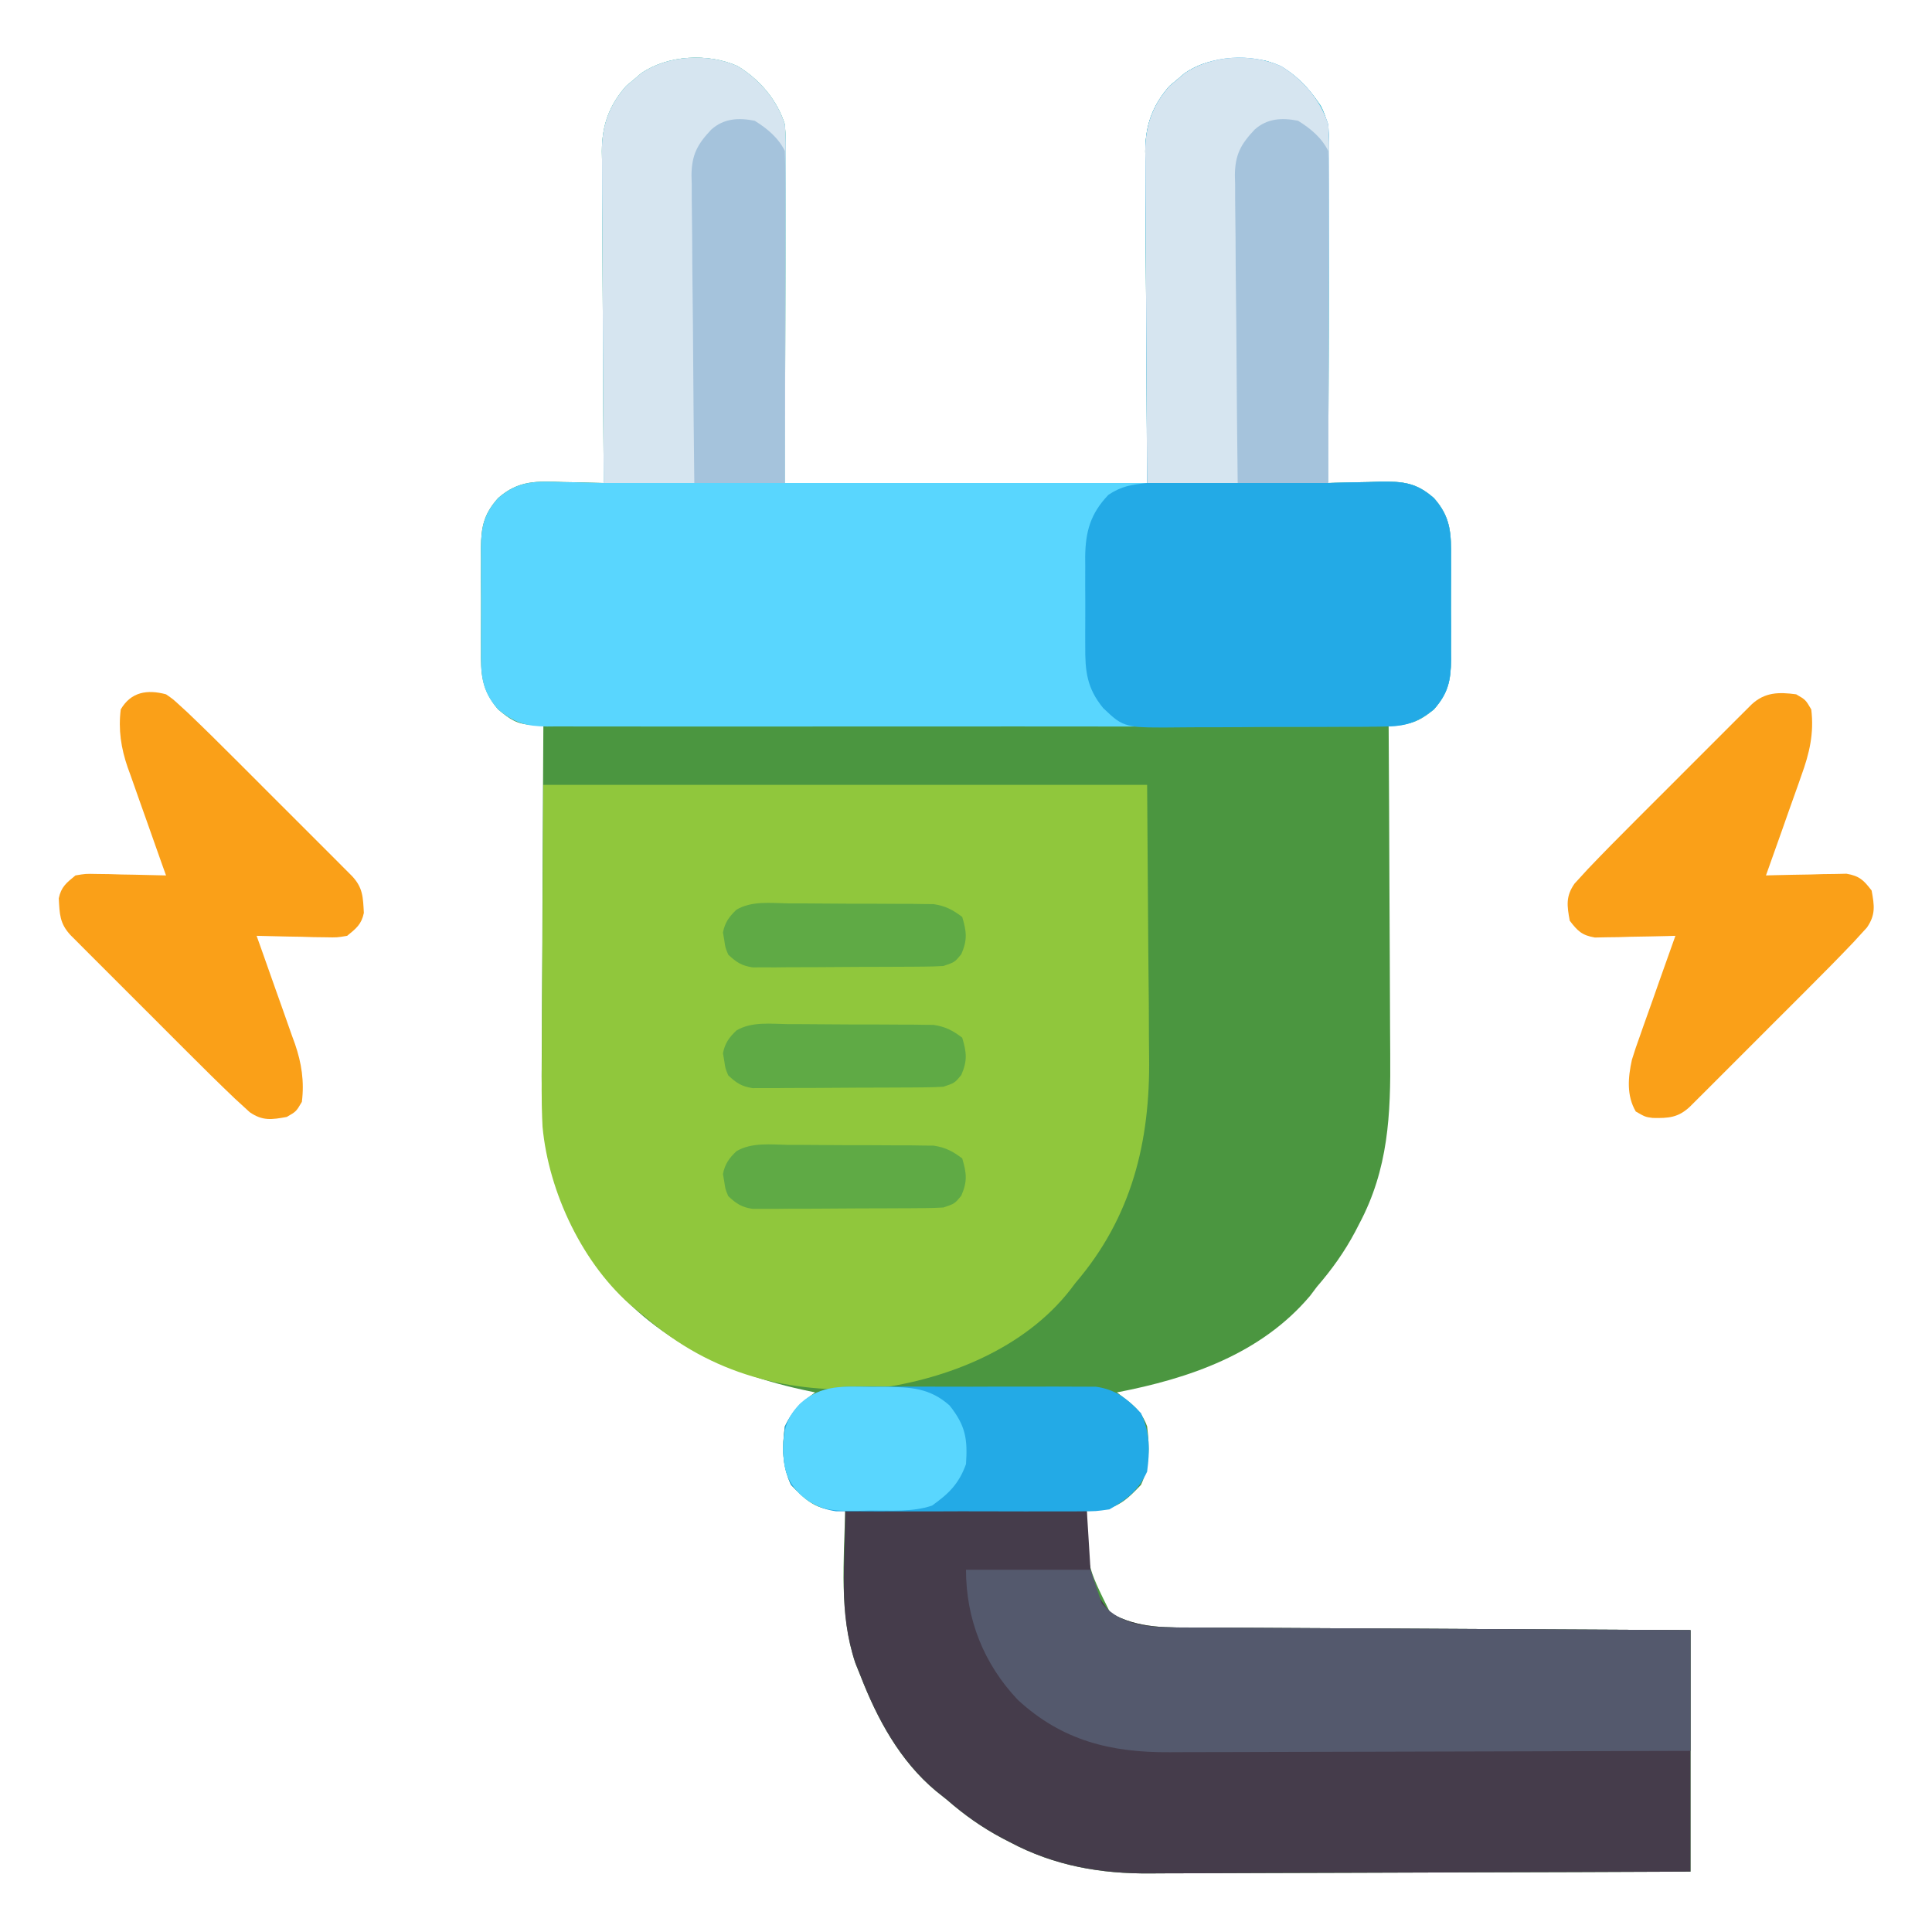 <?xml version="1.0" encoding="UTF-8"?>
<svg version="1.1" xmlns="http://www.w3.org/2000/svg" width="512" height="512">
<path d="M0 0 C5.843 3.531 10.522 8.986 12.562 15.5 C12.844 18.597 12.815 21.68 12.79 24.788 C12.79 25.731 12.79 26.673 12.79 27.644 C12.789 30.686 12.774 33.728 12.758 36.77 C12.755 38.651 12.753 40.532 12.752 42.413 C12.741 49.38 12.713 56.346 12.688 63.312 C12.646 78.884 12.605 94.456 12.562 110.5 C44.242 110.5 75.922 110.5 108.562 110.5 C108.404 79.596 108.404 79.596 108.202 48.691 C108.184 42.697 108.184 42.697 108.181 39.886 C108.175 37.934 108.161 35.982 108.14 34.03 C108.111 31.062 108.107 28.096 108.108 25.129 C108.094 24.268 108.08 23.406 108.065 22.519 C108.112 15.655 109.978 10.449 114.527 5.258 C115.504 4.45 115.504 4.45 116.5 3.625 C117.148 3.071 117.797 2.516 118.465 1.945 C124.966 -2.534 131.934 -2.175 139.562 -1.5 C146.222 0.181 150.748 4.964 154.562 10.5 C157.027 15.197 156.832 19.618 156.79 24.788 C156.79 25.716 156.79 26.643 156.79 27.598 C156.789 30.656 156.773 33.712 156.758 36.77 C156.754 38.892 156.751 41.015 156.749 43.138 C156.742 48.719 156.722 54.3 156.7 59.882 C156.679 65.579 156.67 71.277 156.66 76.975 C156.639 88.15 156.605 99.325 156.562 110.5 C157.515 110.469 157.515 110.469 158.487 110.437 C161.387 110.353 164.287 110.301 167.188 110.25 C168.187 110.216 169.186 110.183 170.215 110.148 C176.37 110.067 179.889 110.377 184.562 114.5 C189.105 119.592 189.151 124 189.094 130.5 C189.098 131.454 189.101 132.408 189.105 133.391 C189.108 135.401 189.101 137.412 189.084 139.422 C189.063 142.49 189.084 145.557 189.109 148.625 C189.107 150.583 189.102 152.542 189.094 154.5 C189.102 155.413 189.11 156.325 189.118 157.266 C189.037 162.838 188.307 166.098 184.562 170.5 C180.337 173.99 177.947 174.695 172.562 174.5 C172.566 175.048 172.57 175.596 172.574 176.16 C172.662 189.56 172.728 202.959 172.77 216.358 C172.791 222.839 172.819 229.319 172.864 235.799 C172.908 242.062 172.932 248.325 172.942 254.589 C172.949 256.969 172.964 259.348 172.985 261.728 C173.127 277.905 172.52 292.294 164.75 306.875 C164.407 307.539 164.065 308.204 163.712 308.888 C160.879 314.233 157.522 318.927 153.562 323.5 C152.667 324.689 152.667 324.689 151.754 325.902 C138.757 341.309 119.714 347.814 100.562 351.5 C101.511 352.243 102.46 352.985 103.438 353.75 C105.995 355.752 107.409 357.442 108.562 360.5 C109.223 366.016 109.294 370.923 106.938 376 C103.409 379.714 100.65 382.434 95.367 382.602 C93.979 382.551 93.979 382.551 92.562 382.5 C92.497 397.248 92.497 397.248 98.812 409.938 C106.374 414.234 114.096 413.806 122.576 413.819 C123.996 413.828 125.415 413.838 126.835 413.849 C130.673 413.877 134.512 413.892 138.35 413.905 C142.367 413.92 146.384 413.947 150.402 413.973 C158.002 414.019 165.602 414.056 173.202 414.089 C183.477 414.135 193.752 414.196 204.027 414.256 C220.205 414.35 236.384 414.423 252.562 414.5 C252.562 435.62 252.562 456.74 252.562 478.5 C232.351 478.591 212.14 478.664 191.929 478.707 C182.543 478.728 173.157 478.756 163.772 478.802 C155.585 478.842 147.399 478.867 139.212 478.876 C134.883 478.882 130.554 478.894 126.224 478.923 C122.137 478.95 118.051 478.958 113.964 478.952 C112.476 478.954 110.987 478.961 109.499 478.977 C96.303 479.107 83.952 476.957 72.188 470.688 C71.523 470.344 70.858 470.001 70.172 469.647 C64.829 466.813 60.121 463.477 55.562 459.5 C54.594 458.728 53.626 457.956 52.629 457.16 C43.012 449.133 37.016 437.992 32.562 426.5 C32.128 425.422 31.694 424.345 31.246 423.234 C26.905 410.227 28.208 396.039 28.562 382.5 C27.637 382.534 26.711 382.567 25.758 382.602 C20.475 382.434 17.716 379.714 14.188 376 C11.793 370.842 11.795 366.093 12.562 360.5 C14.622 356.308 16.854 354.188 20.562 351.5 C19.475 351.269 18.387 351.039 17.266 350.801 C-5.743 345.762 -25.972 335.227 -39.335 315.259 C-42.645 309.976 -45.367 304.381 -47.438 298.5 C-47.94 297.109 -47.94 297.109 -48.452 295.69 C-52.337 283.307 -51.946 271.063 -51.828 258.191 C-51.821 255.769 -51.815 253.347 -51.811 250.924 C-51.796 244.597 -51.757 238.269 -51.712 231.942 C-51.671 225.466 -51.653 218.99 -51.633 212.514 C-51.59 199.842 -51.523 187.171 -51.438 174.5 C-52.363 174.534 -53.289 174.567 -54.242 174.602 C-58.466 174.467 -60.203 173.172 -63.438 170.5 C-67.888 165.268 -68.027 161.06 -67.969 154.5 C-67.973 153.546 -67.976 152.592 -67.98 151.609 C-67.983 149.599 -67.976 147.588 -67.959 145.578 C-67.938 142.51 -67.959 139.443 -67.984 136.375 C-67.982 134.417 -67.977 132.458 -67.969 130.5 C-67.977 129.587 -67.985 128.675 -67.993 127.734 C-67.912 122.179 -67.279 118.807 -63.438 114.5 C-57.985 109.69 -53.115 110.013 -46.062 110.25 C-45.04 110.268 -44.018 110.286 -42.965 110.305 C-40.455 110.352 -37.947 110.417 -35.438 110.5 C-35.446 109.328 -35.455 108.155 -35.464 106.947 C-35.546 95.883 -35.606 84.819 -35.645 73.755 C-35.666 68.067 -35.694 62.38 -35.739 56.692 C-35.783 51.2 -35.807 45.708 -35.817 40.216 C-35.824 38.124 -35.839 36.032 -35.86 33.939 C-35.89 31.002 -35.893 28.066 -35.892 25.129 C-35.906 24.269 -35.92 23.41 -35.935 22.524 C-35.889 15.658 -34.023 10.451 -29.473 5.258 C-28.822 4.719 -28.171 4.18 -27.5 3.625 C-26.852 3.071 -26.203 2.516 -25.535 1.945 C-18.471 -2.922 -7.844 -3.476 0 0 Z " fill="#4B9640" transform="translate(195.438,17.5)"/>
<path d="M0 0 C5.843 3.531 10.522 8.986 12.562 15.5 C12.844 18.597 12.815 21.68 12.79 24.788 C12.79 25.731 12.79 26.673 12.79 27.644 C12.789 30.686 12.774 33.728 12.758 36.77 C12.755 38.651 12.753 40.532 12.752 42.413 C12.741 49.38 12.713 56.346 12.688 63.312 C12.646 78.884 12.605 94.456 12.562 110.5 C44.242 110.5 75.922 110.5 108.562 110.5 C108.404 79.596 108.404 79.596 108.202 48.691 C108.184 42.697 108.184 42.697 108.181 39.886 C108.175 37.934 108.161 35.982 108.14 34.03 C108.111 31.062 108.107 28.096 108.108 25.129 C108.094 24.268 108.08 23.406 108.065 22.519 C108.112 15.655 109.978 10.449 114.527 5.258 C115.504 4.45 115.504 4.45 116.5 3.625 C117.148 3.071 117.797 2.516 118.465 1.945 C124.966 -2.534 131.934 -2.175 139.562 -1.5 C146.222 0.181 150.748 4.964 154.562 10.5 C157.027 15.197 156.832 19.618 156.79 24.788 C156.79 25.716 156.79 26.643 156.79 27.598 C156.789 30.656 156.773 33.712 156.758 36.77 C156.754 38.892 156.751 41.015 156.749 43.138 C156.742 48.719 156.722 54.3 156.7 59.882 C156.679 65.579 156.67 71.277 156.66 76.975 C156.639 88.15 156.605 99.325 156.562 110.5 C157.515 110.469 157.515 110.469 158.487 110.437 C161.387 110.353 164.287 110.301 167.188 110.25 C168.187 110.216 169.186 110.183 170.215 110.148 C176.37 110.067 179.889 110.377 184.562 114.5 C189.105 119.592 189.151 124 189.094 130.5 C189.098 131.454 189.101 132.408 189.105 133.391 C189.108 135.401 189.101 137.412 189.084 139.422 C189.063 142.49 189.084 145.557 189.109 148.625 C189.107 150.583 189.102 152.542 189.094 154.5 C189.102 155.413 189.11 156.325 189.118 157.266 C189.037 162.821 188.404 166.193 184.562 170.5 C179.367 174.855 175.401 175.072 168.922 175.008 C167.957 175.014 166.993 175.02 165.999 175.027 C162.77 175.043 159.542 175.03 156.312 175.018 C153.996 175.023 151.68 175.03 149.364 175.039 C143.075 175.057 136.786 175.05 130.496 175.037 C123.917 175.027 117.337 175.037 110.758 175.043 C99 175.051 87.243 175.038 75.486 175.018 C64.829 175 54.172 175.003 43.516 175.021 C31.135 175.043 18.755 175.051 6.375 175.039 C-0.177 175.033 -6.729 175.032 -13.28 175.045 C-19.44 175.057 -25.599 175.049 -31.758 175.026 C-34.019 175.02 -36.281 175.022 -38.542 175.031 C-41.628 175.042 -44.712 175.028 -47.797 175.008 C-48.694 175.017 -49.59 175.026 -50.514 175.035 C-55.981 174.966 -59.099 174.137 -63.438 170.5 C-67.98 165.408 -68.026 161 -67.969 154.5 C-67.973 153.546 -67.976 152.592 -67.98 151.609 C-67.983 149.599 -67.976 147.588 -67.959 145.578 C-67.938 142.51 -67.959 139.443 -67.984 136.375 C-67.982 134.417 -67.977 132.458 -67.969 130.5 C-67.977 129.587 -67.985 128.675 -67.993 127.734 C-67.912 122.179 -67.279 118.807 -63.438 114.5 C-57.985 109.69 -53.115 110.013 -46.062 110.25 C-45.04 110.268 -44.018 110.286 -42.965 110.305 C-40.455 110.352 -37.947 110.417 -35.438 110.5 C-35.446 109.328 -35.455 108.155 -35.464 106.947 C-35.546 95.883 -35.606 84.819 -35.645 73.755 C-35.666 68.067 -35.694 62.38 -35.739 56.692 C-35.783 51.2 -35.807 45.708 -35.817 40.216 C-35.824 38.124 -35.839 36.032 -35.86 33.939 C-35.89 31.002 -35.893 28.066 -35.892 25.129 C-35.906 24.269 -35.92 23.41 -35.935 22.524 C-35.889 15.658 -34.023 10.451 -29.473 5.258 C-28.822 4.719 -28.171 4.18 -27.5 3.625 C-26.852 3.071 -26.203 2.516 -25.535 1.945 C-18.471 -2.922 -7.844 -3.476 0 0 Z " fill="#59D6FE" transform="translate(195.438,17.5)"/>
<path d="M0 0 C52.8 0 105.6 0 160 0 C160.103 14.644 160.206 29.288 160.312 44.375 C160.358 48.962 160.404 53.549 160.45 58.275 C160.473 63.97 160.473 63.97 160.477 66.654 C160.485 68.489 160.502 70.324 160.528 72.159 C160.826 94.591 155.923 114.59 141 132 C140.554 132.589 140.108 133.178 139.648 133.785 C127.506 149.371 107.11 157.491 88 160 C65.124 161.466 44.538 156.302 27 141 C26.032 140.228 25.064 139.456 24.066 138.66 C10.519 127.351 1.385 108.014 -0.223 90.581 C-0.553 84.121 -0.461 77.657 -0.391 71.191 C-0.385 69.36 -0.381 67.529 -0.378 65.697 C-0.358 58.985 -0.302 52.274 -0.25 45.562 C-0.168 30.527 -0.085 15.491 0 0 Z " fill="#90C73C" transform="translate(144,208)"/>
<path d="M0 0 C21.12 0 42.24 0 64 0 C64.495 7.92 64.495 7.92 65 16 C66.498 22.395 66.498 22.395 70.25 27.438 C77.811 31.734 85.534 31.306 94.013 31.319 C95.433 31.328 96.853 31.338 98.273 31.349 C102.111 31.377 105.949 31.392 109.788 31.405 C113.805 31.42 117.822 31.447 121.839 31.473 C129.439 31.519 137.039 31.556 144.639 31.589 C154.914 31.635 165.189 31.696 175.464 31.756 C191.643 31.85 207.821 31.923 224 32 C224 53.12 224 74.24 224 96 C203.789 96.091 183.578 96.164 163.366 96.207 C153.981 96.228 144.595 96.256 135.209 96.302 C127.023 96.342 118.836 96.367 110.65 96.376 C106.32 96.382 101.991 96.394 97.662 96.423 C93.575 96.45 89.489 96.458 85.402 96.452 C83.913 96.454 82.425 96.461 80.936 96.477 C67.74 96.607 55.39 94.457 43.625 88.188 C42.628 87.673 42.628 87.673 41.61 87.147 C36.267 84.313 31.558 80.977 27 77 C26.032 76.228 25.064 75.456 24.066 74.66 C14.45 66.633 8.454 55.492 4 44 C3.566 42.922 3.131 41.845 2.684 40.734 C-1.876 27.072 0 15.128 0 0 Z " fill="#453C4B" transform="translate(224,400)"/>
<path d="M0 0 C5.843 3.531 10.522 8.986 12.562 15.5 C12.844 18.597 12.815 21.68 12.79 24.788 C12.79 25.716 12.79 26.643 12.79 27.598 C12.789 30.656 12.773 33.712 12.758 36.77 C12.754 38.892 12.751 41.015 12.749 43.138 C12.742 48.719 12.722 54.3 12.7 59.882 C12.679 65.579 12.67 71.277 12.66 76.975 C12.639 88.15 12.605 99.325 12.562 110.5 C13.515 110.469 13.515 110.469 14.487 110.437 C17.387 110.353 20.287 110.301 23.188 110.25 C24.187 110.216 25.186 110.183 26.215 110.148 C32.37 110.067 35.889 110.377 40.562 114.5 C45.105 119.592 45.151 124 45.094 130.5 C45.099 131.931 45.099 131.931 45.105 133.391 C45.108 135.401 45.101 137.412 45.084 139.422 C45.063 142.49 45.084 145.557 45.109 148.625 C45.107 150.583 45.102 152.542 45.094 154.5 C45.102 155.413 45.11 156.325 45.118 157.266 C45.037 162.821 44.404 166.193 40.562 170.5 C35.981 174.139 32.941 175.008 27.124 175.049 C26.404 175.06 25.684 175.07 24.943 175.08 C22.579 175.108 20.216 175.106 17.852 175.102 C16.198 175.109 14.544 175.118 12.89 175.128 C9.429 175.142 5.967 175.142 2.506 175.131 C-1.915 175.12 -6.334 175.154 -10.755 175.2 C-14.17 175.23 -17.584 175.231 -20.998 175.225 C-22.627 175.226 -24.256 175.236 -25.885 175.257 C-41.52 175.427 -41.52 175.427 -47.055 170.174 C-51.457 164.842 -51.886 160.271 -51.836 153.629 C-51.84 152.368 -51.84 152.368 -51.845 151.082 C-51.847 149.311 -51.841 147.54 -51.829 145.769 C-51.813 143.074 -51.828 140.381 -51.848 137.686 C-51.846 135.958 -51.842 134.231 -51.836 132.504 C-51.842 131.706 -51.848 130.908 -51.854 130.085 C-51.771 123.362 -50.47 118.625 -45.688 113.625 C-42.093 111.275 -39.645 110.969 -35.438 110.5 C-35.446 109.328 -35.455 108.155 -35.464 106.947 C-35.546 95.883 -35.606 84.819 -35.645 73.755 C-35.666 68.067 -35.694 62.38 -35.739 56.692 C-35.783 51.2 -35.807 45.708 -35.817 40.216 C-35.824 38.124 -35.839 36.032 -35.86 33.939 C-35.89 31.002 -35.893 28.066 -35.892 25.129 C-35.906 24.269 -35.92 23.41 -35.935 22.524 C-35.889 15.658 -34.023 10.451 -29.473 5.258 C-28.822 4.719 -28.171 4.18 -27.5 3.625 C-26.852 3.071 -26.203 2.516 -25.535 1.945 C-18.471 -2.922 -7.844 -3.476 0 0 Z " fill="#23AAE6" transform="translate(339.438,17.5)"/>
<path d="M0 0 C10.89 0 21.78 0 33 0 C33.99 2.97 34.98 5.94 36 9 C40.133 13.477 45.018 14.803 50.935 15.194 C54.629 15.286 58.319 15.313 62.013 15.319 C63.433 15.328 64.853 15.338 66.273 15.349 C70.111 15.377 73.949 15.392 77.788 15.405 C81.805 15.42 85.822 15.447 89.839 15.473 C97.439 15.519 105.039 15.556 112.639 15.589 C121.295 15.628 129.95 15.677 138.605 15.727 C156.404 15.831 174.202 15.918 192 16 C192 26.56 192 37.12 192 48 C172.502 48.068 153.004 48.123 133.506 48.155 C124.452 48.171 115.398 48.192 106.344 48.226 C98.449 48.256 90.554 48.276 82.659 48.282 C78.482 48.286 74.305 48.295 70.128 48.317 C66.189 48.338 62.25 48.344 58.311 48.339 C56.872 48.34 55.434 48.346 53.995 48.358 C38.403 48.477 25.448 45.278 13.75 34.5 C4.696 24.942 0 13.099 0 0 Z " fill="#54596D" transform="translate(256,416)"/>
<path d="M0 0 C5.843 3.531 10.522 8.986 12.562 15.5 C12.844 18.597 12.815 21.68 12.79 24.788 C12.79 25.716 12.79 26.643 12.79 27.598 C12.789 30.656 12.773 33.712 12.758 36.77 C12.754 38.892 12.751 41.015 12.749 43.138 C12.742 48.719 12.722 54.3 12.7 59.882 C12.676 66.581 12.667 73.281 12.655 79.981 C12.636 90.154 12.597 100.327 12.562 110.5 C-3.277 110.5 -19.117 110.5 -35.438 110.5 C-35.598 87.112 -35.598 87.112 -35.633 77.121 C-35.657 70.311 -35.685 63.502 -35.739 56.692 C-35.783 51.2 -35.807 45.708 -35.817 40.216 C-35.824 38.124 -35.839 36.032 -35.86 33.939 C-35.89 31.002 -35.893 28.066 -35.892 25.129 C-35.906 24.269 -35.92 23.41 -35.935 22.524 C-35.889 15.658 -34.023 10.451 -29.473 5.258 C-28.822 4.719 -28.171 4.18 -27.5 3.625 C-26.852 3.071 -26.203 2.516 -25.535 1.945 C-18.471 -2.922 -7.844 -3.476 0 0 Z " fill="#D6E5F0" transform="translate(339.438,17.5)"/>
<path d="M0 0 C5.843 3.531 10.522 8.986 12.562 15.5 C12.844 18.597 12.815 21.68 12.79 24.788 C12.79 25.716 12.79 26.643 12.79 27.598 C12.789 30.656 12.773 33.712 12.758 36.77 C12.754 38.892 12.751 41.015 12.749 43.138 C12.742 48.719 12.722 54.3 12.7 59.882 C12.676 66.581 12.667 73.281 12.655 79.981 C12.636 90.154 12.597 100.327 12.562 110.5 C-3.277 110.5 -19.117 110.5 -35.438 110.5 C-35.598 87.112 -35.598 87.112 -35.633 77.121 C-35.657 70.311 -35.685 63.502 -35.739 56.692 C-35.783 51.2 -35.807 45.708 -35.817 40.216 C-35.824 38.124 -35.839 36.032 -35.86 33.939 C-35.89 31.002 -35.893 28.066 -35.892 25.129 C-35.906 24.269 -35.92 23.41 -35.935 22.524 C-35.889 15.658 -34.023 10.451 -29.473 5.258 C-28.822 4.719 -28.171 4.18 -27.5 3.625 C-26.852 3.071 -26.203 2.516 -25.535 1.945 C-18.471 -2.922 -7.844 -3.476 0 0 Z " fill="#D6E5F0" transform="translate(195.438,17.5)"/>
<path d="M0 0 C2.5 1.438 2.5 1.438 4 4 C4.782 10.285 3.515 15.673 1.375 21.535 C1.109 22.299 0.842 23.063 0.568 23.851 C-0.275 26.259 -1.137 28.661 -2 31.062 C-2.579 32.707 -3.158 34.352 -3.734 35.998 C-5.142 40.004 -6.566 44.004 -8 48 C-7.294 47.979 -6.588 47.958 -5.86 47.937 C-2.657 47.853 0.546 47.801 3.75 47.75 C5.417 47.7 5.417 47.7 7.117 47.648 C8.722 47.629 8.722 47.629 10.359 47.609 C11.344 47.588 12.328 47.567 13.343 47.546 C16.77 48.132 17.91 49.268 20 52 C20.732 55.992 21.094 58.413 18.754 61.808 C18.203 62.41 17.651 63.011 17.083 63.631 C16.447 64.327 15.81 65.023 15.154 65.74 C11.154 69.937 7.084 74.058 2.98 78.152 C2.031 79.102 1.082 80.053 0.133 81.003 C-1.84 82.977 -3.814 84.949 -5.79 86.92 C-8.323 89.448 -10.852 91.98 -13.379 94.513 C-15.33 96.468 -17.284 98.421 -19.239 100.373 C-20.626 101.759 -22.012 103.147 -23.397 104.536 C-24.654 105.788 -24.654 105.788 -25.937 107.066 C-26.675 107.804 -27.413 108.541 -28.174 109.301 C-31.279 112.19 -33.8 112.358 -38.023 112.266 C-40 112 -40 112 -42.5 110.562 C-44.978 106.33 -44.563 101.572 -43.528 96.847 C-42.876 94.691 -42.147 92.581 -41.375 90.465 C-41.109 89.701 -40.842 88.937 -40.568 88.149 C-39.725 85.741 -38.863 83.339 -38 80.938 C-37.421 79.293 -36.842 77.648 -36.266 76.002 C-34.858 71.996 -33.434 67.996 -32 64 C-33.059 64.031 -33.059 64.031 -34.14 64.063 C-37.343 64.147 -40.546 64.199 -43.75 64.25 C-44.861 64.284 -45.972 64.317 -47.117 64.352 C-48.187 64.364 -49.257 64.377 -50.359 64.391 C-51.344 64.412 -52.328 64.433 -53.343 64.454 C-56.77 63.868 -57.91 62.732 -60 60 C-60.732 56.008 -61.094 53.587 -58.754 50.192 C-58.203 49.59 -57.651 48.989 -57.083 48.369 C-56.447 47.673 -55.81 46.977 -55.154 46.26 C-51.154 42.063 -47.084 37.942 -42.98 33.848 C-42.031 32.898 -41.082 31.947 -40.133 30.997 C-38.16 29.023 -36.186 27.051 -34.21 25.08 C-31.677 22.552 -29.148 20.02 -26.621 17.487 C-24.67 15.532 -22.716 13.579 -20.761 11.627 C-19.374 10.241 -17.988 8.853 -16.603 7.464 C-15.346 6.212 -15.346 6.212 -14.063 4.934 C-13.325 4.196 -12.587 3.459 -11.826 2.699 C-8.309 -0.574 -4.616 -0.62 0 0 Z " fill="#FAA018" transform="translate(476,184)"/>
<path d="M0 0 C1.808 1.246 1.808 1.246 3.631 2.917 C4.327 3.553 5.023 4.19 5.74 4.846 C9.937 8.846 14.058 12.916 18.152 17.02 C19.102 17.969 20.053 18.918 21.003 19.867 C22.977 21.84 24.949 23.814 26.92 25.79 C29.448 28.323 31.98 30.852 34.513 33.379 C36.468 35.33 38.421 37.284 40.373 39.239 C41.759 40.626 43.147 42.012 44.536 43.397 C45.788 44.654 45.788 44.654 47.066 45.937 C47.804 46.675 48.541 47.413 49.301 48.174 C52.194 51.283 52.195 53.745 52.426 57.93 C51.801 60.966 50.377 62.064 48 64 C45.343 64.454 45.343 64.454 42.359 64.391 C41.289 64.378 40.22 64.365 39.117 64.352 C38.006 64.318 36.895 64.285 35.75 64.25 C34.623 64.232 33.497 64.214 32.336 64.195 C29.556 64.148 26.779 64.082 24 64 C24.364 65.013 24.727 66.026 25.102 67.07 C26.458 70.861 27.795 74.659 29.127 78.459 C29.704 80.097 30.286 81.733 30.873 83.367 C31.72 85.729 32.549 88.096 33.375 90.465 C33.637 91.184 33.9 91.903 34.17 92.644 C35.923 97.751 36.672 102.601 36 108 C34.5 110.562 34.5 110.562 32 112 C28.008 112.732 25.587 113.094 22.192 110.754 C21.59 110.203 20.989 109.651 20.369 109.083 C19.673 108.447 18.977 107.81 18.26 107.154 C14.063 103.154 9.942 99.084 5.848 94.98 C4.898 94.031 3.947 93.082 2.997 92.133 C1.023 90.16 -0.949 88.186 -2.92 86.21 C-5.448 83.677 -7.98 81.148 -10.513 78.621 C-12.468 76.67 -14.421 74.716 -16.373 72.761 C-17.759 71.374 -19.147 69.988 -20.536 68.603 C-21.788 67.346 -21.788 67.346 -23.066 66.063 C-23.804 65.325 -24.541 64.587 -25.301 63.826 C-28.194 60.717 -28.195 58.255 -28.426 54.07 C-27.801 51.034 -26.377 49.936 -24 48 C-21.343 47.546 -21.343 47.546 -18.359 47.609 C-17.289 47.622 -16.22 47.635 -15.117 47.648 C-14.006 47.682 -12.895 47.715 -11.75 47.75 C-10.06 47.777 -10.06 47.777 -8.336 47.805 C-5.556 47.852 -2.779 47.918 0 48 C-0.364 46.987 -0.727 45.974 -1.102 44.93 C-2.458 41.139 -3.795 37.341 -5.127 33.541 C-5.704 31.903 -6.286 30.267 -6.873 28.633 C-7.72 26.271 -8.549 23.904 -9.375 21.535 C-9.637 20.816 -9.9 20.097 -10.17 19.356 C-11.923 14.249 -12.672 9.399 -12 4 C-9.286 -0.637 -4.997 -1.343 0 0 Z " fill="#FAA018" transform="translate(44,184)"/>
<path d="M0 0 C0.733 -0.007 1.465 -0.014 2.22 -0.021 C4.626 -0.039 7.031 -0.027 9.438 -0.014 C11.118 -0.016 12.799 -0.02 14.48 -0.025 C17.998 -0.031 21.514 -0.023 25.031 -0.004 C29.531 0.019 34.029 0.006 38.528 -0.018 C41.997 -0.033 45.467 -0.028 48.936 -0.018 C50.595 -0.015 52.253 -0.018 53.912 -0.028 C56.233 -0.038 58.553 -0.022 60.875 0 C62.194 0.003 63.512 0.006 64.871 0.01 C70.165 0.764 73.195 3.21 76.812 7.018 C79.211 12.183 79.191 16.918 78.438 22.518 C76.128 27.491 73.165 29.849 68.438 32.518 C64.871 33.026 64.871 33.026 60.875 33.035 C60.142 33.042 59.41 33.049 58.655 33.056 C56.249 33.074 53.844 33.062 51.438 33.049 C49.757 33.052 48.076 33.055 46.395 33.06 C42.877 33.066 39.361 33.058 35.844 33.039 C31.344 33.016 26.846 33.029 22.347 33.053 C18.878 33.068 15.408 33.063 11.939 33.053 C10.28 33.05 8.622 33.053 6.963 33.063 C4.642 33.073 2.322 33.057 0 33.035 C-1.319 33.032 -2.637 33.029 -3.996 33.026 C-9.29 32.272 -12.32 29.826 -15.938 26.018 C-18.336 20.853 -18.316 16.117 -17.562 10.518 C-13.978 2.798 -8.276 0.02 0 0 Z " fill="#23AAE6" transform="translate(225.562,367.482)"/>
<path d="M0 0 C3.326 2.063 6.235 4.47 8 8 C8.093 10.777 8.126 13.528 8.114 16.305 C8.114 17.164 8.114 18.022 8.114 18.907 C8.113 21.753 8.105 24.599 8.098 27.445 C8.096 29.415 8.094 31.386 8.093 33.356 C8.09 38.547 8.08 43.739 8.069 48.931 C8.058 54.226 8.054 59.521 8.049 64.816 C8.038 75.211 8.021 85.605 8 96 C0.08 96 -7.84 96 -16 96 C-16.136 84.647 -16.246 73.295 -16.311 61.941 C-16.342 56.669 -16.385 51.398 -16.453 46.126 C-16.518 41.036 -16.554 35.946 -16.569 30.856 C-16.58 28.916 -16.602 26.977 -16.634 25.037 C-16.678 22.315 -16.684 19.595 -16.681 16.873 C-16.703 16.075 -16.724 15.277 -16.747 14.456 C-16.687 9.01 -15.216 6.265 -11.484 2.317 C-8.137 -0.654 -4.258 -0.835 0 0 Z " fill="#A5C3DC" transform="translate(344,32)"/>
<path d="M0 0 C3.326 2.063 6.235 4.47 8 8 C8.093 10.777 8.126 13.528 8.114 16.305 C8.114 17.164 8.114 18.022 8.114 18.907 C8.113 21.753 8.105 24.599 8.098 27.445 C8.096 29.415 8.094 31.386 8.093 33.356 C8.09 38.547 8.08 43.739 8.069 48.931 C8.058 54.226 8.054 59.521 8.049 64.816 C8.038 75.211 8.021 85.605 8 96 C0.08 96 -7.84 96 -16 96 C-16.136 84.647 -16.246 73.295 -16.311 61.941 C-16.342 56.669 -16.385 51.398 -16.453 46.126 C-16.518 41.036 -16.554 35.946 -16.569 30.856 C-16.58 28.916 -16.602 26.977 -16.634 25.037 C-16.678 22.315 -16.684 19.595 -16.681 16.873 C-16.703 16.075 -16.724 15.277 -16.747 14.456 C-16.687 9.01 -15.216 6.265 -11.484 2.317 C-8.137 -0.654 -4.258 -0.835 0 0 Z " fill="#A5C3DC" transform="translate(200,32)"/>
<path d="M0 0 C1.163 -0.007 2.325 -0.014 3.523 -0.021 C10.264 0.029 15.402 0.233 20.645 4.902 C24.851 10.206 25.465 13.695 25 20.438 C23.107 25.695 20.438 28.268 16 31.438 C10.788 33.2 5.058 32.704 -0.375 32.75 C-1.499 32.779 -2.623 32.808 -3.781 32.838 C-10.18 32.887 -14.175 32.808 -19 28.438 C-22.628 24.618 -23.31 21.555 -23.5 16.438 C-23.31 11.32 -22.628 8.257 -19 4.438 C-13.312 -0.747 -7.406 -0.127 0 0 Z " fill="#59D6FE" transform="translate(231,367.562)"/>
<path d="M0 0 C1.736 -0 1.736 -0 3.507 -0 C5.952 0.005 8.396 0.023 10.84 0.052 C14.58 0.094 18.318 0.093 22.059 0.086 C24.435 0.096 26.811 0.109 29.188 0.125 C30.305 0.125 31.423 0.125 32.575 0.126 C34.142 0.149 34.142 0.149 35.74 0.174 C37.113 0.186 37.113 0.186 38.514 0.199 C41.67 0.682 43.555 1.674 46.094 3.594 C47.266 7.549 47.499 9.663 45.844 13.469 C44.094 15.594 44.094 15.594 41.094 16.594 C39.382 16.696 37.666 16.742 35.951 16.755 C34.903 16.764 33.855 16.774 32.776 16.784 C31.644 16.788 30.513 16.792 29.348 16.797 C28.185 16.803 27.022 16.808 25.824 16.814 C23.364 16.824 20.904 16.83 18.443 16.834 C14.675 16.844 10.907 16.875 7.139 16.906 C4.75 16.913 2.361 16.918 -0.027 16.922 C-1.157 16.934 -2.286 16.947 -3.449 16.959 C-4.5 16.956 -5.552 16.953 -6.635 16.95 C-8.02 16.956 -8.02 16.956 -9.433 16.961 C-12.379 16.523 -13.74 15.602 -15.906 13.594 C-16.691 11.727 -16.691 11.727 -16.969 9.719 C-17.083 9.061 -17.198 8.404 -17.316 7.727 C-16.806 5.07 -15.681 3.53 -13.739 1.672 C-9.652 -0.733 -4.598 -0.067 0 0 Z " fill="#5FAA45" transform="translate(208.906,303.406)"/>
<path d="M0 0 C1.736 -0 1.736 -0 3.507 -0 C5.952 0.005 8.396 0.023 10.84 0.052 C14.58 0.094 18.318 0.093 22.059 0.086 C24.435 0.096 26.811 0.109 29.188 0.125 C30.305 0.125 31.423 0.125 32.575 0.126 C34.142 0.149 34.142 0.149 35.74 0.174 C37.113 0.186 37.113 0.186 38.514 0.199 C41.67 0.682 43.555 1.674 46.094 3.594 C47.266 7.549 47.499 9.663 45.844 13.469 C44.094 15.594 44.094 15.594 41.094 16.594 C39.382 16.696 37.666 16.742 35.951 16.755 C34.903 16.764 33.855 16.774 32.776 16.784 C31.644 16.788 30.513 16.792 29.348 16.797 C28.185 16.803 27.022 16.808 25.824 16.814 C23.364 16.824 20.904 16.83 18.443 16.834 C14.675 16.844 10.907 16.875 7.139 16.906 C4.75 16.913 2.361 16.918 -0.027 16.922 C-1.157 16.934 -2.286 16.947 -3.449 16.959 C-4.5 16.956 -5.552 16.953 -6.635 16.95 C-8.02 16.956 -8.02 16.956 -9.433 16.961 C-12.379 16.523 -13.74 15.602 -15.906 13.594 C-16.691 11.727 -16.691 11.727 -16.969 9.719 C-17.083 9.061 -17.198 8.404 -17.316 7.727 C-16.806 5.07 -15.681 3.53 -13.739 1.672 C-9.652 -0.733 -4.598 -0.067 0 0 Z " fill="#5FAA45" transform="translate(208.906,271.406)"/>
<path d="M0 0 C1.736 -0 1.736 -0 3.507 -0 C5.952 0.005 8.396 0.023 10.84 0.052 C14.58 0.094 18.318 0.093 22.059 0.086 C24.435 0.096 26.811 0.109 29.188 0.125 C30.305 0.125 31.423 0.125 32.575 0.126 C34.142 0.149 34.142 0.149 35.74 0.174 C37.113 0.186 37.113 0.186 38.514 0.199 C41.67 0.682 43.555 1.674 46.094 3.594 C47.266 7.549 47.499 9.663 45.844 13.469 C44.094 15.594 44.094 15.594 41.094 16.594 C39.382 16.696 37.666 16.742 35.951 16.755 C34.903 16.764 33.855 16.774 32.776 16.784 C31.644 16.788 30.513 16.792 29.348 16.797 C28.185 16.803 27.022 16.808 25.824 16.814 C23.364 16.824 20.904 16.83 18.443 16.834 C14.675 16.844 10.907 16.875 7.139 16.906 C4.75 16.913 2.361 16.918 -0.027 16.922 C-1.157 16.934 -2.286 16.947 -3.449 16.959 C-4.5 16.956 -5.552 16.953 -6.635 16.95 C-8.02 16.956 -8.02 16.956 -9.433 16.961 C-12.379 16.523 -13.74 15.602 -15.906 13.594 C-16.691 11.727 -16.691 11.727 -16.969 9.719 C-17.083 9.061 -17.198 8.404 -17.316 7.727 C-16.806 5.07 -15.681 3.53 -13.739 1.672 C-9.652 -0.733 -4.598 -0.067 0 0 Z " fill="#5FAA45" transform="translate(208.906,239.406)"/>
</svg>
